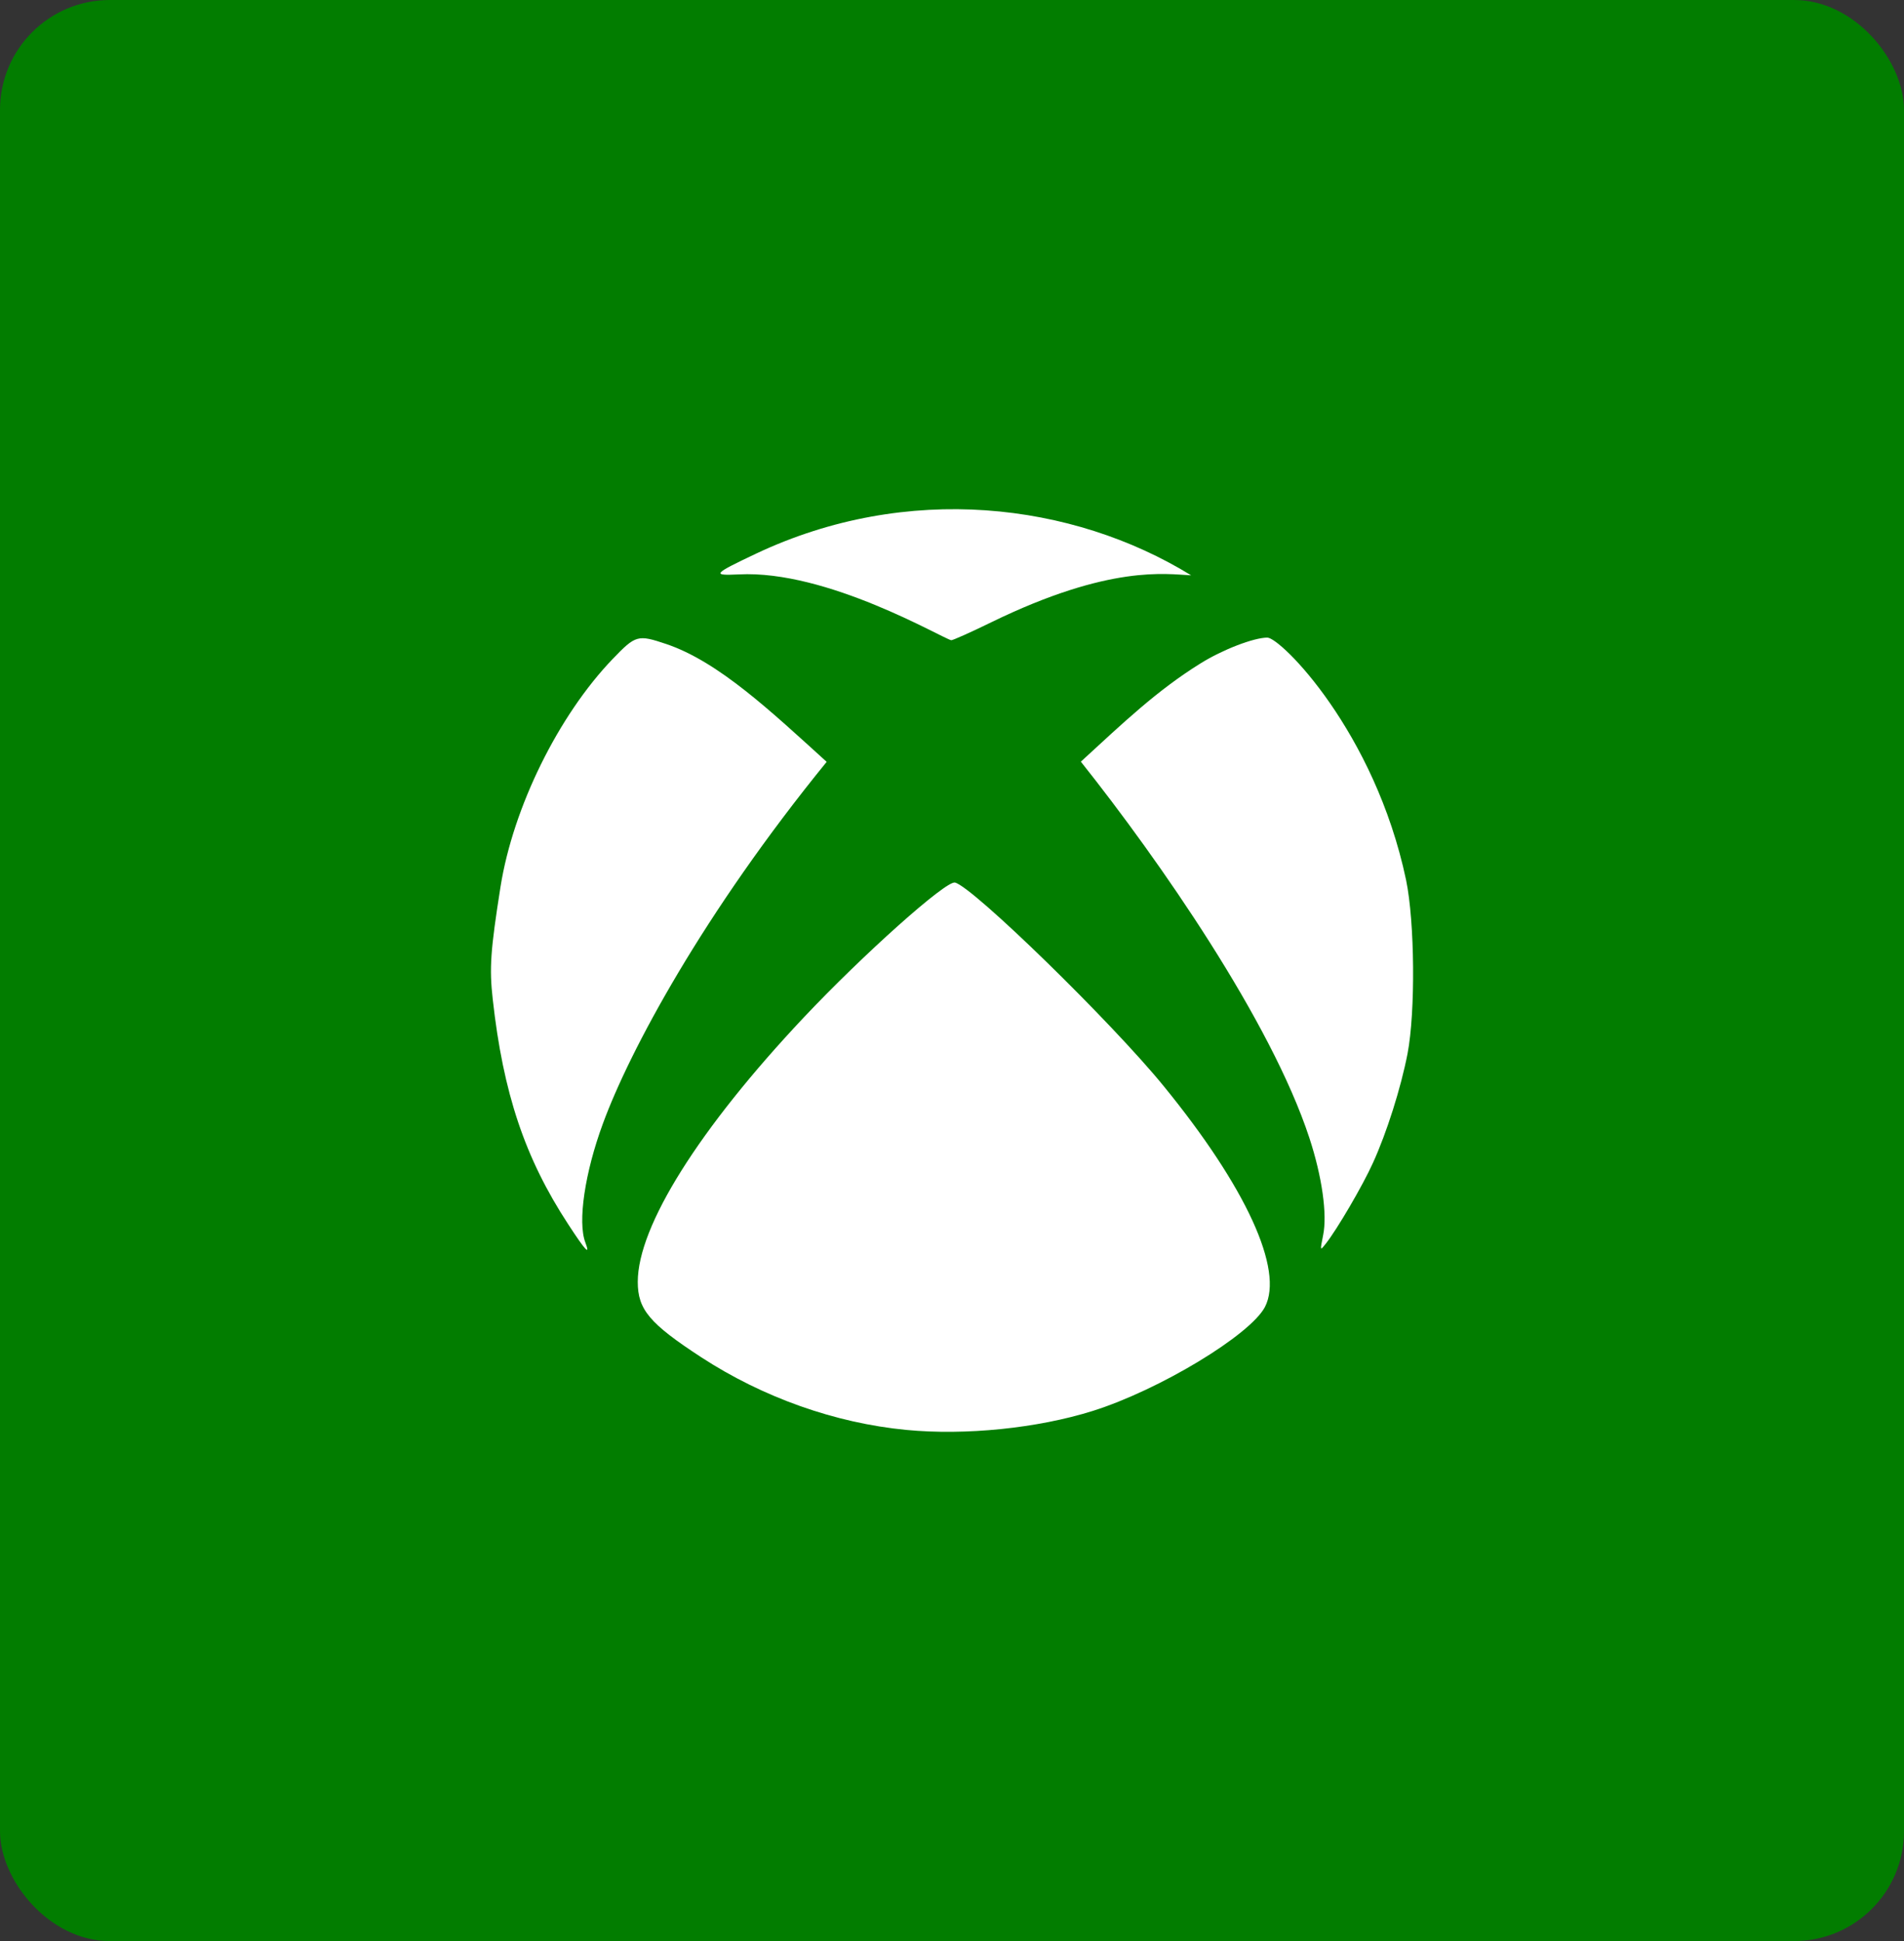 <svg width="52" height="53" viewBox="0 0 52 53" fill="none" xmlns="http://www.w3.org/2000/svg">
<rect x="0" y="0" width="52" height="53" fill="#333333" stroke="none"/>
<rect width="52" height="53" rx="3" fill="#027D00"/>
<g clip-path="url(#clip0_5102_1837)">
<path d="M31.784 29.659C34.034 32.416 35.069 34.676 34.547 35.686C34.145 36.453 31.667 37.951 29.844 38.525C28.341 38.997 26.371 39.2 24.746 39.043C22.806 38.855 20.841 38.159 19.155 37.062C17.738 36.138 17.418 35.757 17.418 35.001C17.418 33.482 19.089 30.822 21.948 27.785C23.573 26.063 25.832 24.042 26.081 24.098C26.559 24.205 30.362 27.912 31.784 29.659V29.659ZM22.577 20.802C21.069 19.436 19.627 18.065 18.19 17.583C17.418 17.324 17.362 17.339 16.732 17.994C15.25 19.538 14.016 22.041 13.67 24.21C13.396 25.947 13.361 26.434 13.457 27.282C13.741 29.846 14.335 31.619 15.514 33.422C15.996 34.163 16.128 34.3 15.986 33.924C15.773 33.366 15.971 32.02 16.468 30.674C17.195 28.694 19.206 24.941 22.577 20.802V20.802ZM38.401 24.027C37.543 19.965 34.973 17.41 34.612 17.41C34.242 17.41 33.384 17.74 32.784 18.116C31.601 18.852 30.702 19.71 29.519 20.797C31.672 23.504 34.709 27.876 35.76 31.07C36.105 32.121 36.253 33.157 36.136 33.726C36.05 34.158 36.05 34.158 36.207 33.96C36.517 33.569 37.218 32.37 37.497 31.751C37.873 30.928 38.259 29.709 38.441 28.77C38.66 27.627 38.639 25.175 38.401 24.027V24.027ZM20.175 15.684C22.598 15.557 25.746 17.436 25.98 17.481C26.015 17.486 26.508 17.268 27.077 16.989C30.322 15.409 31.85 15.678 32.531 15.709C29.285 13.713 24.776 13.17 20.653 15.115C19.464 15.678 19.434 15.719 20.175 15.684Z" fill="white"/>
</g>
<defs>
<clipPath id="clip0_5102_1837">
<rect width="26" height="26" fill="white" transform="translate(13 13.5)"/>
</clipPath>
</defs>
</svg>
